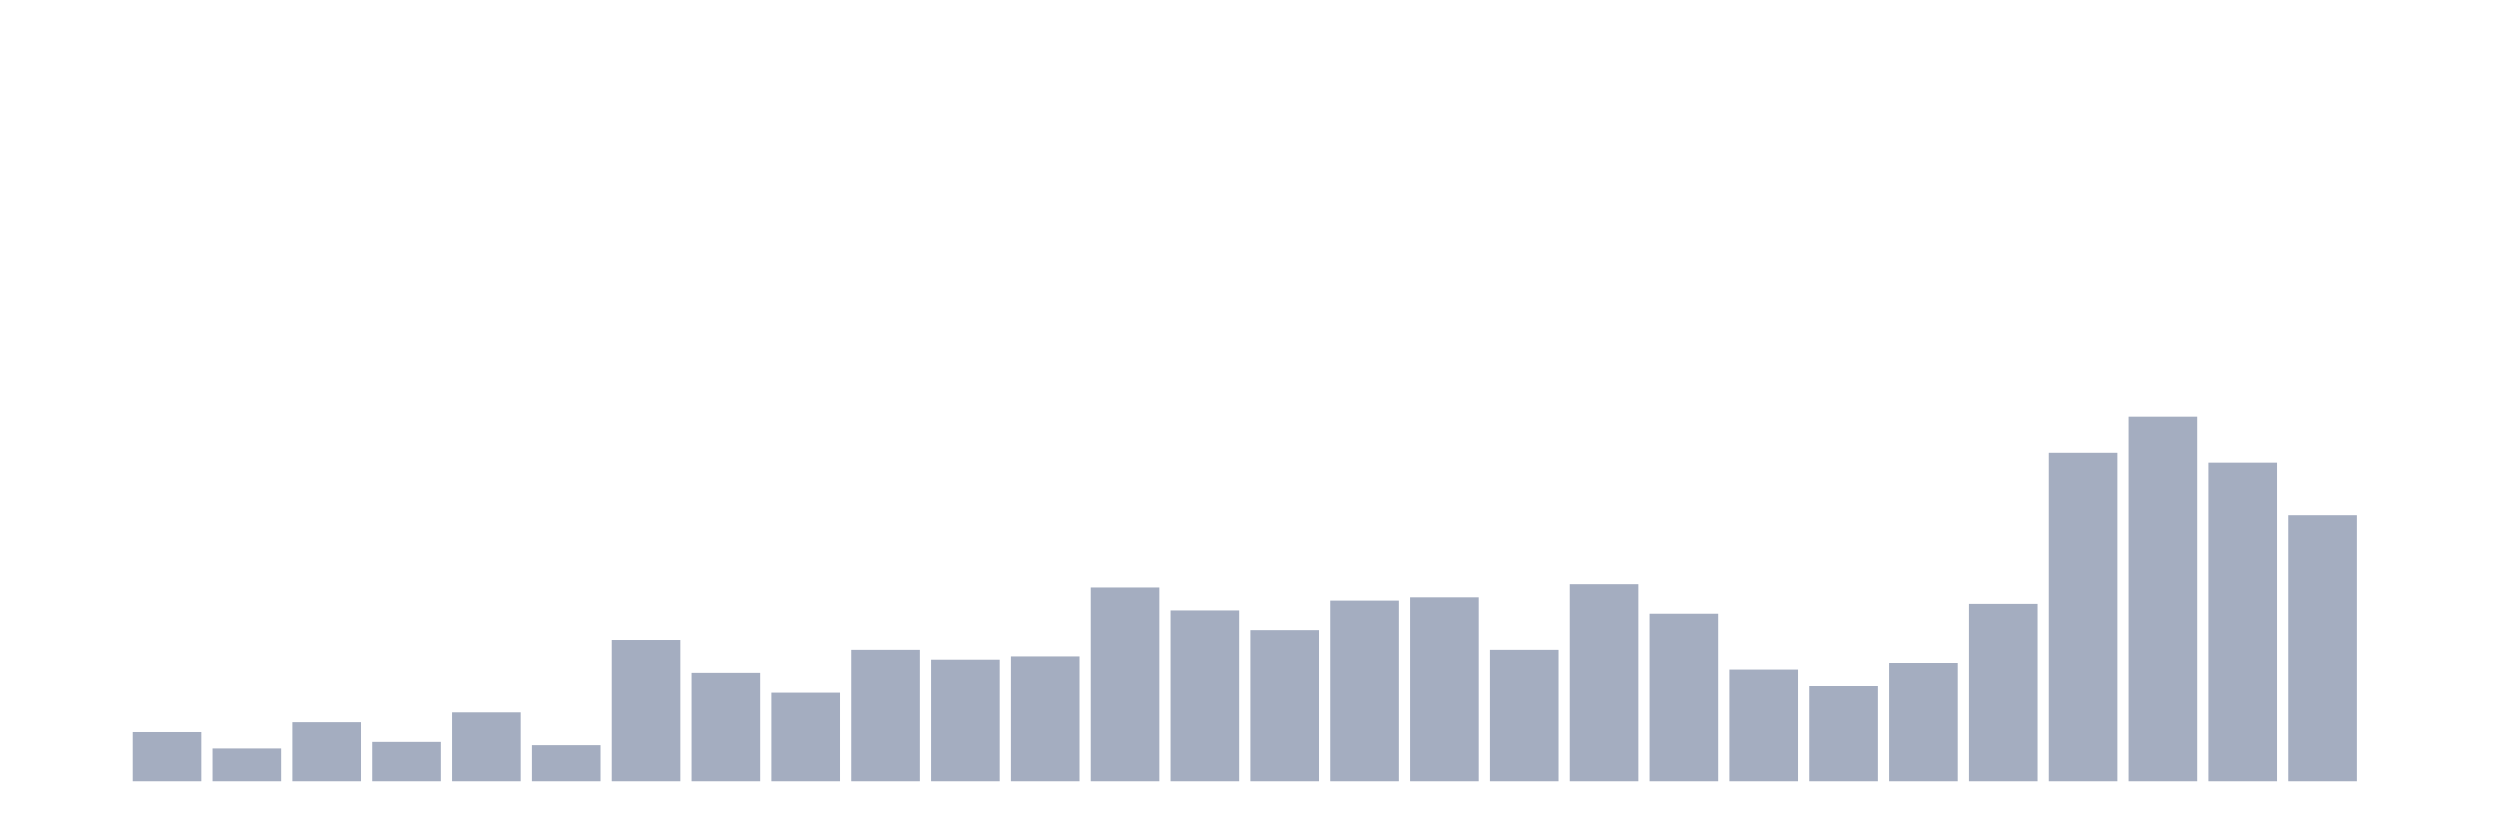 <svg xmlns="http://www.w3.org/2000/svg" viewBox="0 0 480 160"><g transform="translate(10,10)"><rect class="bar" x="0.153" width="13.175" y="140" height="0" fill="rgb(164,173,192)"></rect><rect class="bar" x="15.482" width="13.175" y="130.541" height="9.459" fill="rgb(164,173,192)"></rect><rect class="bar" x="30.81" width="13.175" y="133.694" height="6.306" fill="rgb(164,173,192)"></rect><rect class="bar" x="46.138" width="13.175" y="128.649" height="11.351" fill="rgb(164,173,192)"></rect><rect class="bar" x="61.466" width="13.175" y="132.432" height="7.568" fill="rgb(164,173,192)"></rect><rect class="bar" x="76.794" width="13.175" y="126.757" height="13.243" fill="rgb(164,173,192)"></rect><rect class="bar" x="92.123" width="13.175" y="133.063" height="6.937" fill="rgb(164,173,192)"></rect><rect class="bar" x="107.451" width="13.175" y="112.883" height="27.117" fill="rgb(164,173,192)"></rect><rect class="bar" x="122.779" width="13.175" y="119.189" height="20.811" fill="rgb(164,173,192)"></rect><rect class="bar" x="138.107" width="13.175" y="122.973" height="17.027" fill="rgb(164,173,192)"></rect><rect class="bar" x="153.436" width="13.175" y="114.775" height="25.225" fill="rgb(164,173,192)"></rect><rect class="bar" x="168.764" width="13.175" y="116.667" height="23.333" fill="rgb(164,173,192)"></rect><rect class="bar" x="184.092" width="13.175" y="116.036" height="23.964" fill="rgb(164,173,192)"></rect><rect class="bar" x="199.42" width="13.175" y="102.793" height="37.207" fill="rgb(164,173,192)"></rect><rect class="bar" x="214.748" width="13.175" y="107.207" height="32.793" fill="rgb(164,173,192)"></rect><rect class="bar" x="230.077" width="13.175" y="110.991" height="29.009" fill="rgb(164,173,192)"></rect><rect class="bar" x="245.405" width="13.175" y="105.315" height="34.685" fill="rgb(164,173,192)"></rect><rect class="bar" x="260.733" width="13.175" y="104.685" height="35.315" fill="rgb(164,173,192)"></rect><rect class="bar" x="276.061" width="13.175" y="114.775" height="25.225" fill="rgb(164,173,192)"></rect><rect class="bar" x="291.39" width="13.175" y="102.162" height="37.838" fill="rgb(164,173,192)"></rect><rect class="bar" x="306.718" width="13.175" y="107.838" height="32.162" fill="rgb(164,173,192)"></rect><rect class="bar" x="322.046" width="13.175" y="118.559" height="21.441" fill="rgb(164,173,192)"></rect><rect class="bar" x="337.374" width="13.175" y="121.712" height="18.288" fill="rgb(164,173,192)"></rect><rect class="bar" x="352.702" width="13.175" y="117.297" height="22.703" fill="rgb(164,173,192)"></rect><rect class="bar" x="368.031" width="13.175" y="105.946" height="34.054" fill="rgb(164,173,192)"></rect><rect class="bar" x="383.359" width="13.175" y="76.937" height="63.063" fill="rgb(164,173,192)"></rect><rect class="bar" x="398.687" width="13.175" y="70" height="70" fill="rgb(164,173,192)"></rect><rect class="bar" x="414.015" width="13.175" y="78.829" height="61.171" fill="rgb(164,173,192)"></rect><rect class="bar" x="429.344" width="13.175" y="88.919" height="51.081" fill="rgb(164,173,192)"></rect><rect class="bar" x="444.672" width="13.175" y="140" height="0" fill="rgb(164,173,192)"></rect></g></svg>